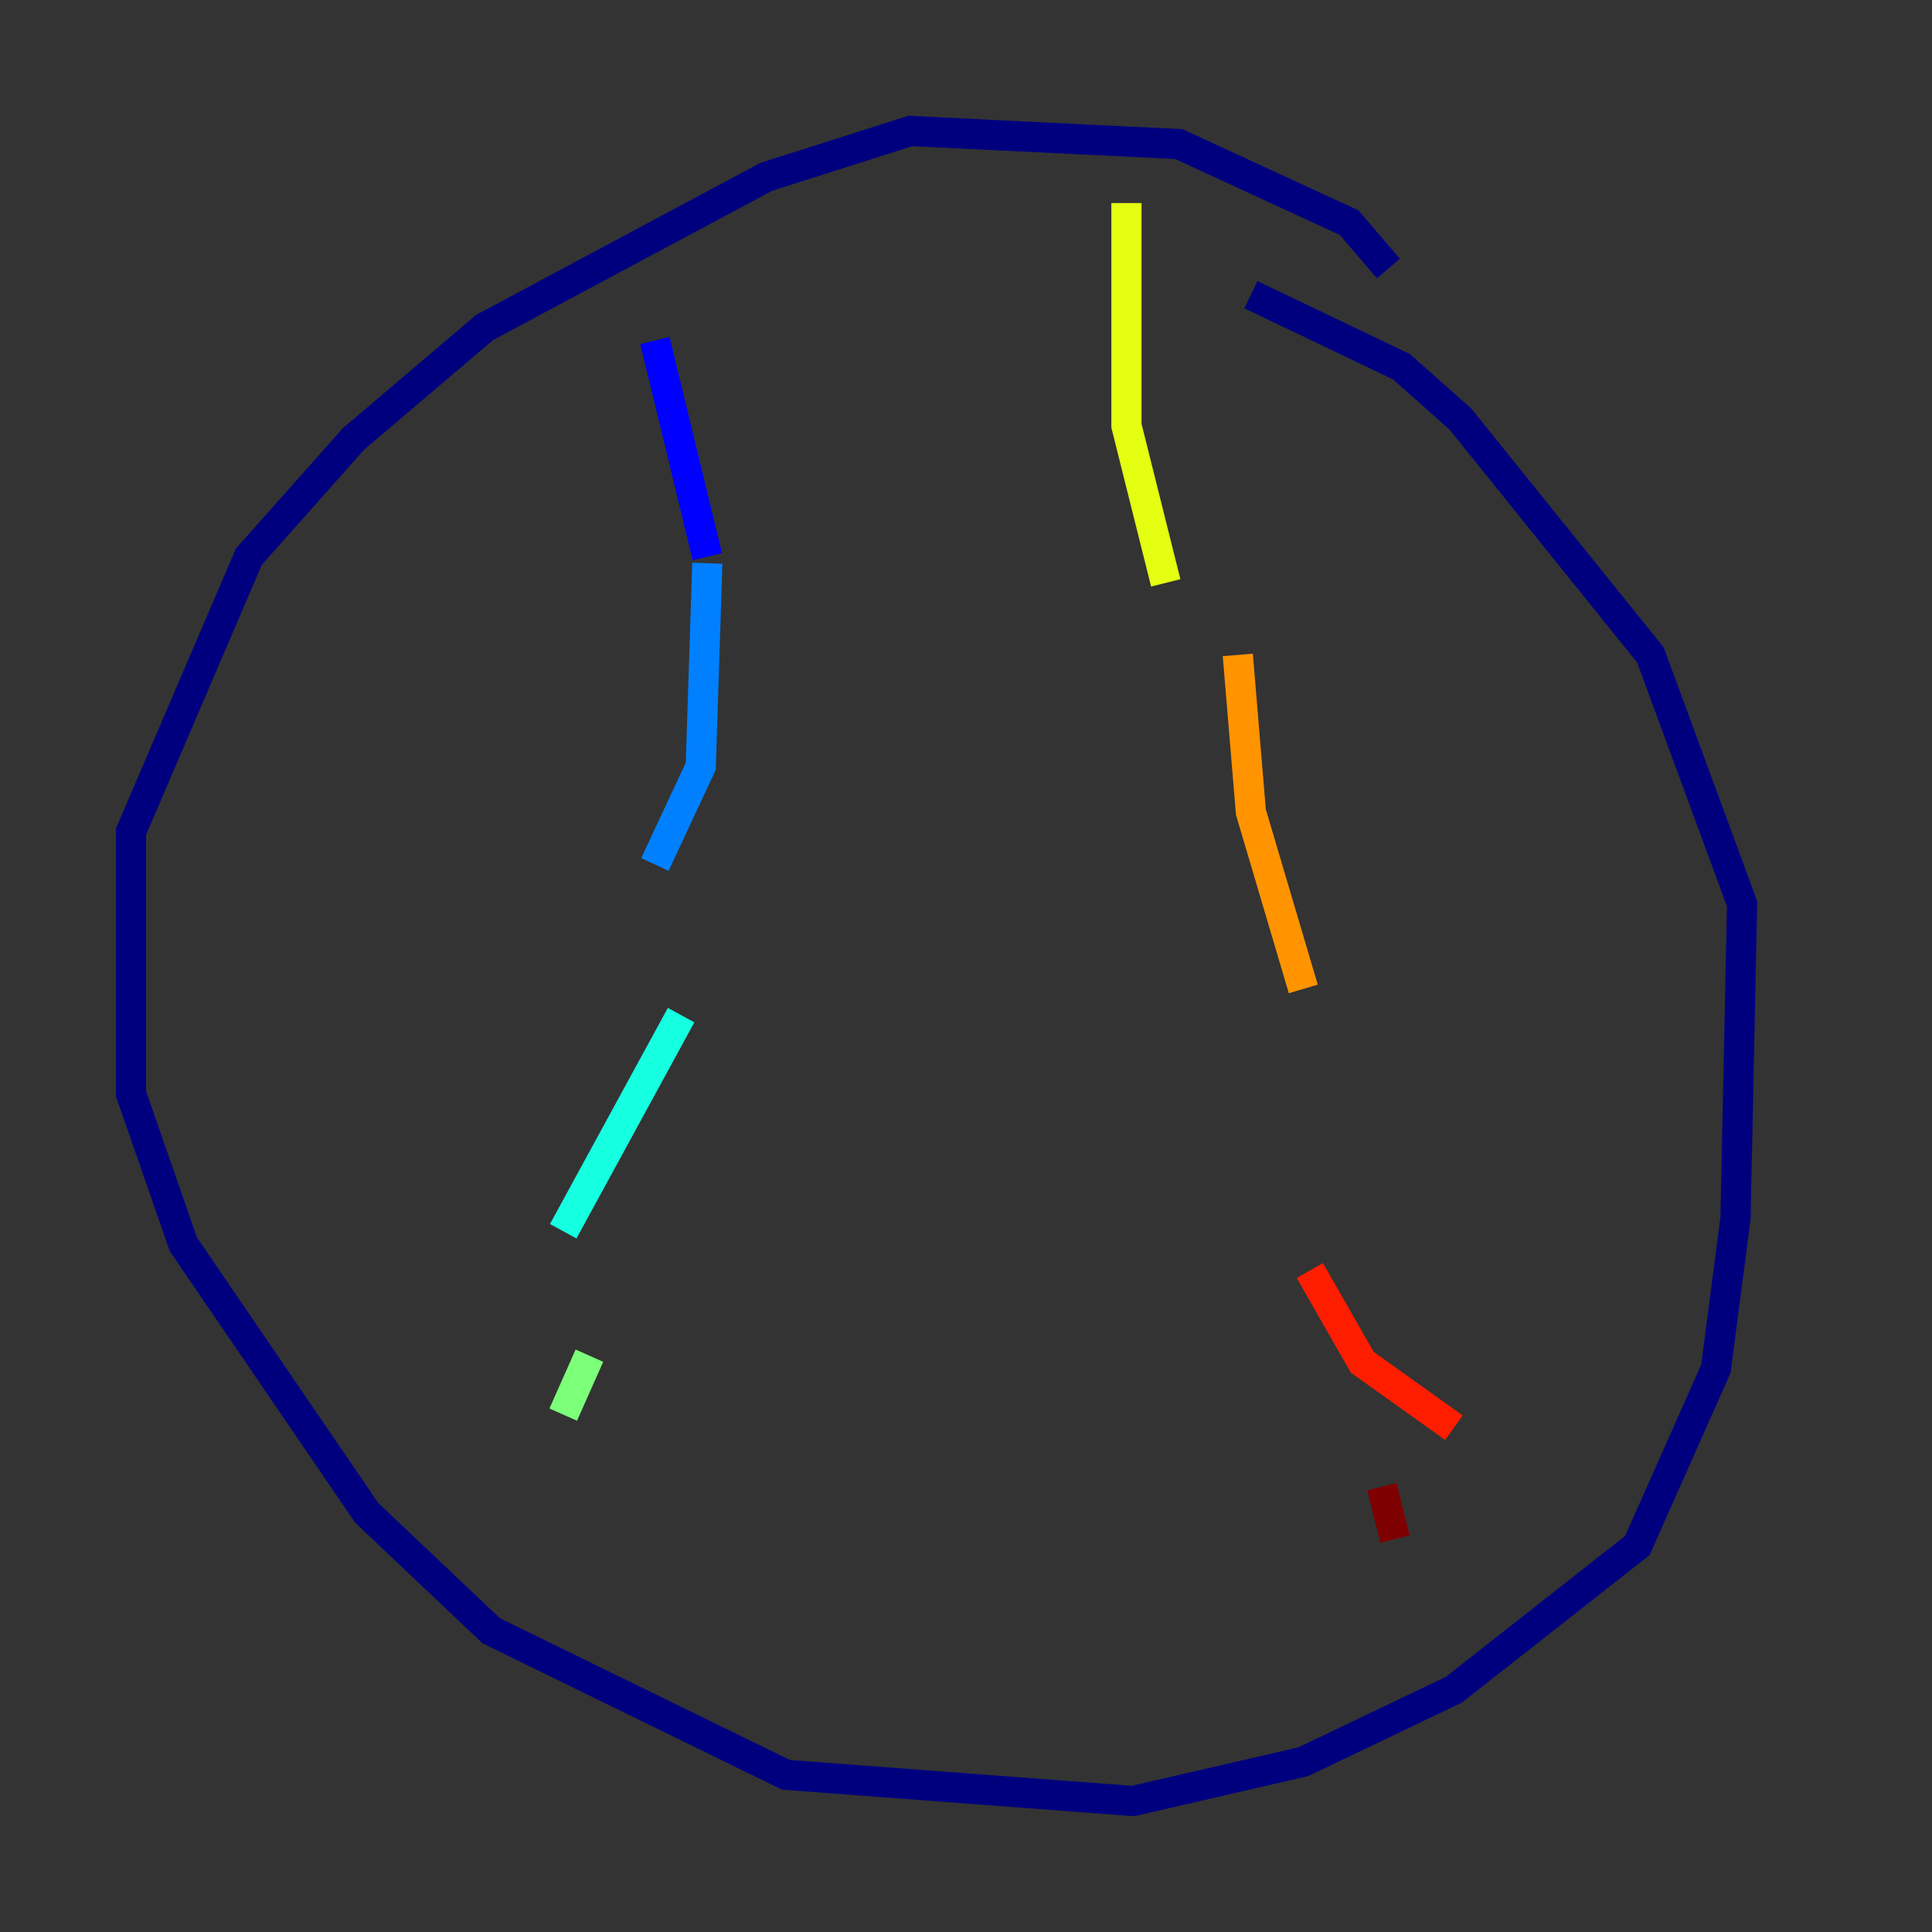 <?xml version="1.0" encoding="utf-8" ?>
<svg baseProfile="tiny" height="128" version="1.2" viewBox="0,0,128,128" width="128" xmlns="http://www.w3.org/2000/svg" xmlns:ev="http://www.w3.org/2001/xml-events" xmlns:xlink="http://www.w3.org/1999/xlink"><rect x="0" y="0" width="128" height="128" fill="#333333" stroke="none"/><defs /><polyline fill="none" points="91.986,17.79 89.383,14.752 78.102,9.546 60.312,8.678 50.766,11.715 32.108,21.695 23.43,29.071 16.488,36.881 8.678,55.105 8.678,72.461 12.149,82.441 24.298,100.231 32.542,108.041 52.068,117.586 75.064,119.322 86.346,116.719 96.325,111.946 108.475,102.4 113.681,90.685 114.983,80.705 115.417,59.878 109.342,43.39 96.759,27.77 92.854,24.298 82.875,19.525" stroke="#00007f" stroke-width="2" /><polyline fill="none" points="43.39,22.563 46.861,36.881" stroke="#0000ff" stroke-width="2" /><polyline fill="none" points="46.861,37.315 46.427,50.766 43.39,57.275" stroke="#0080ff" stroke-width="2" /><polyline fill="none" points="45.125,67.254 37.315,81.573" stroke="#15ffe1" stroke-width="2" /><polyline fill="none" points="39.051,89.817 37.315,93.722" stroke="#7cff79" stroke-width="2" /><polyline fill="none" points="74.63,13.451 74.63,28.203 77.234,38.617" stroke="#e4ff12" stroke-width="2" /><polyline fill="none" points="82.007,43.39 82.875,53.803 86.346,65.519" stroke="#ff9400" stroke-width="2" /><polyline fill="none" points="86.78,84.176 90.251,90.251 96.325,94.59" stroke="#ff1d00" stroke-width="2" /><polyline fill="none" points="91.552,98.495 92.42,101.966" stroke="#7f0000" stroke-width="2" /></svg>